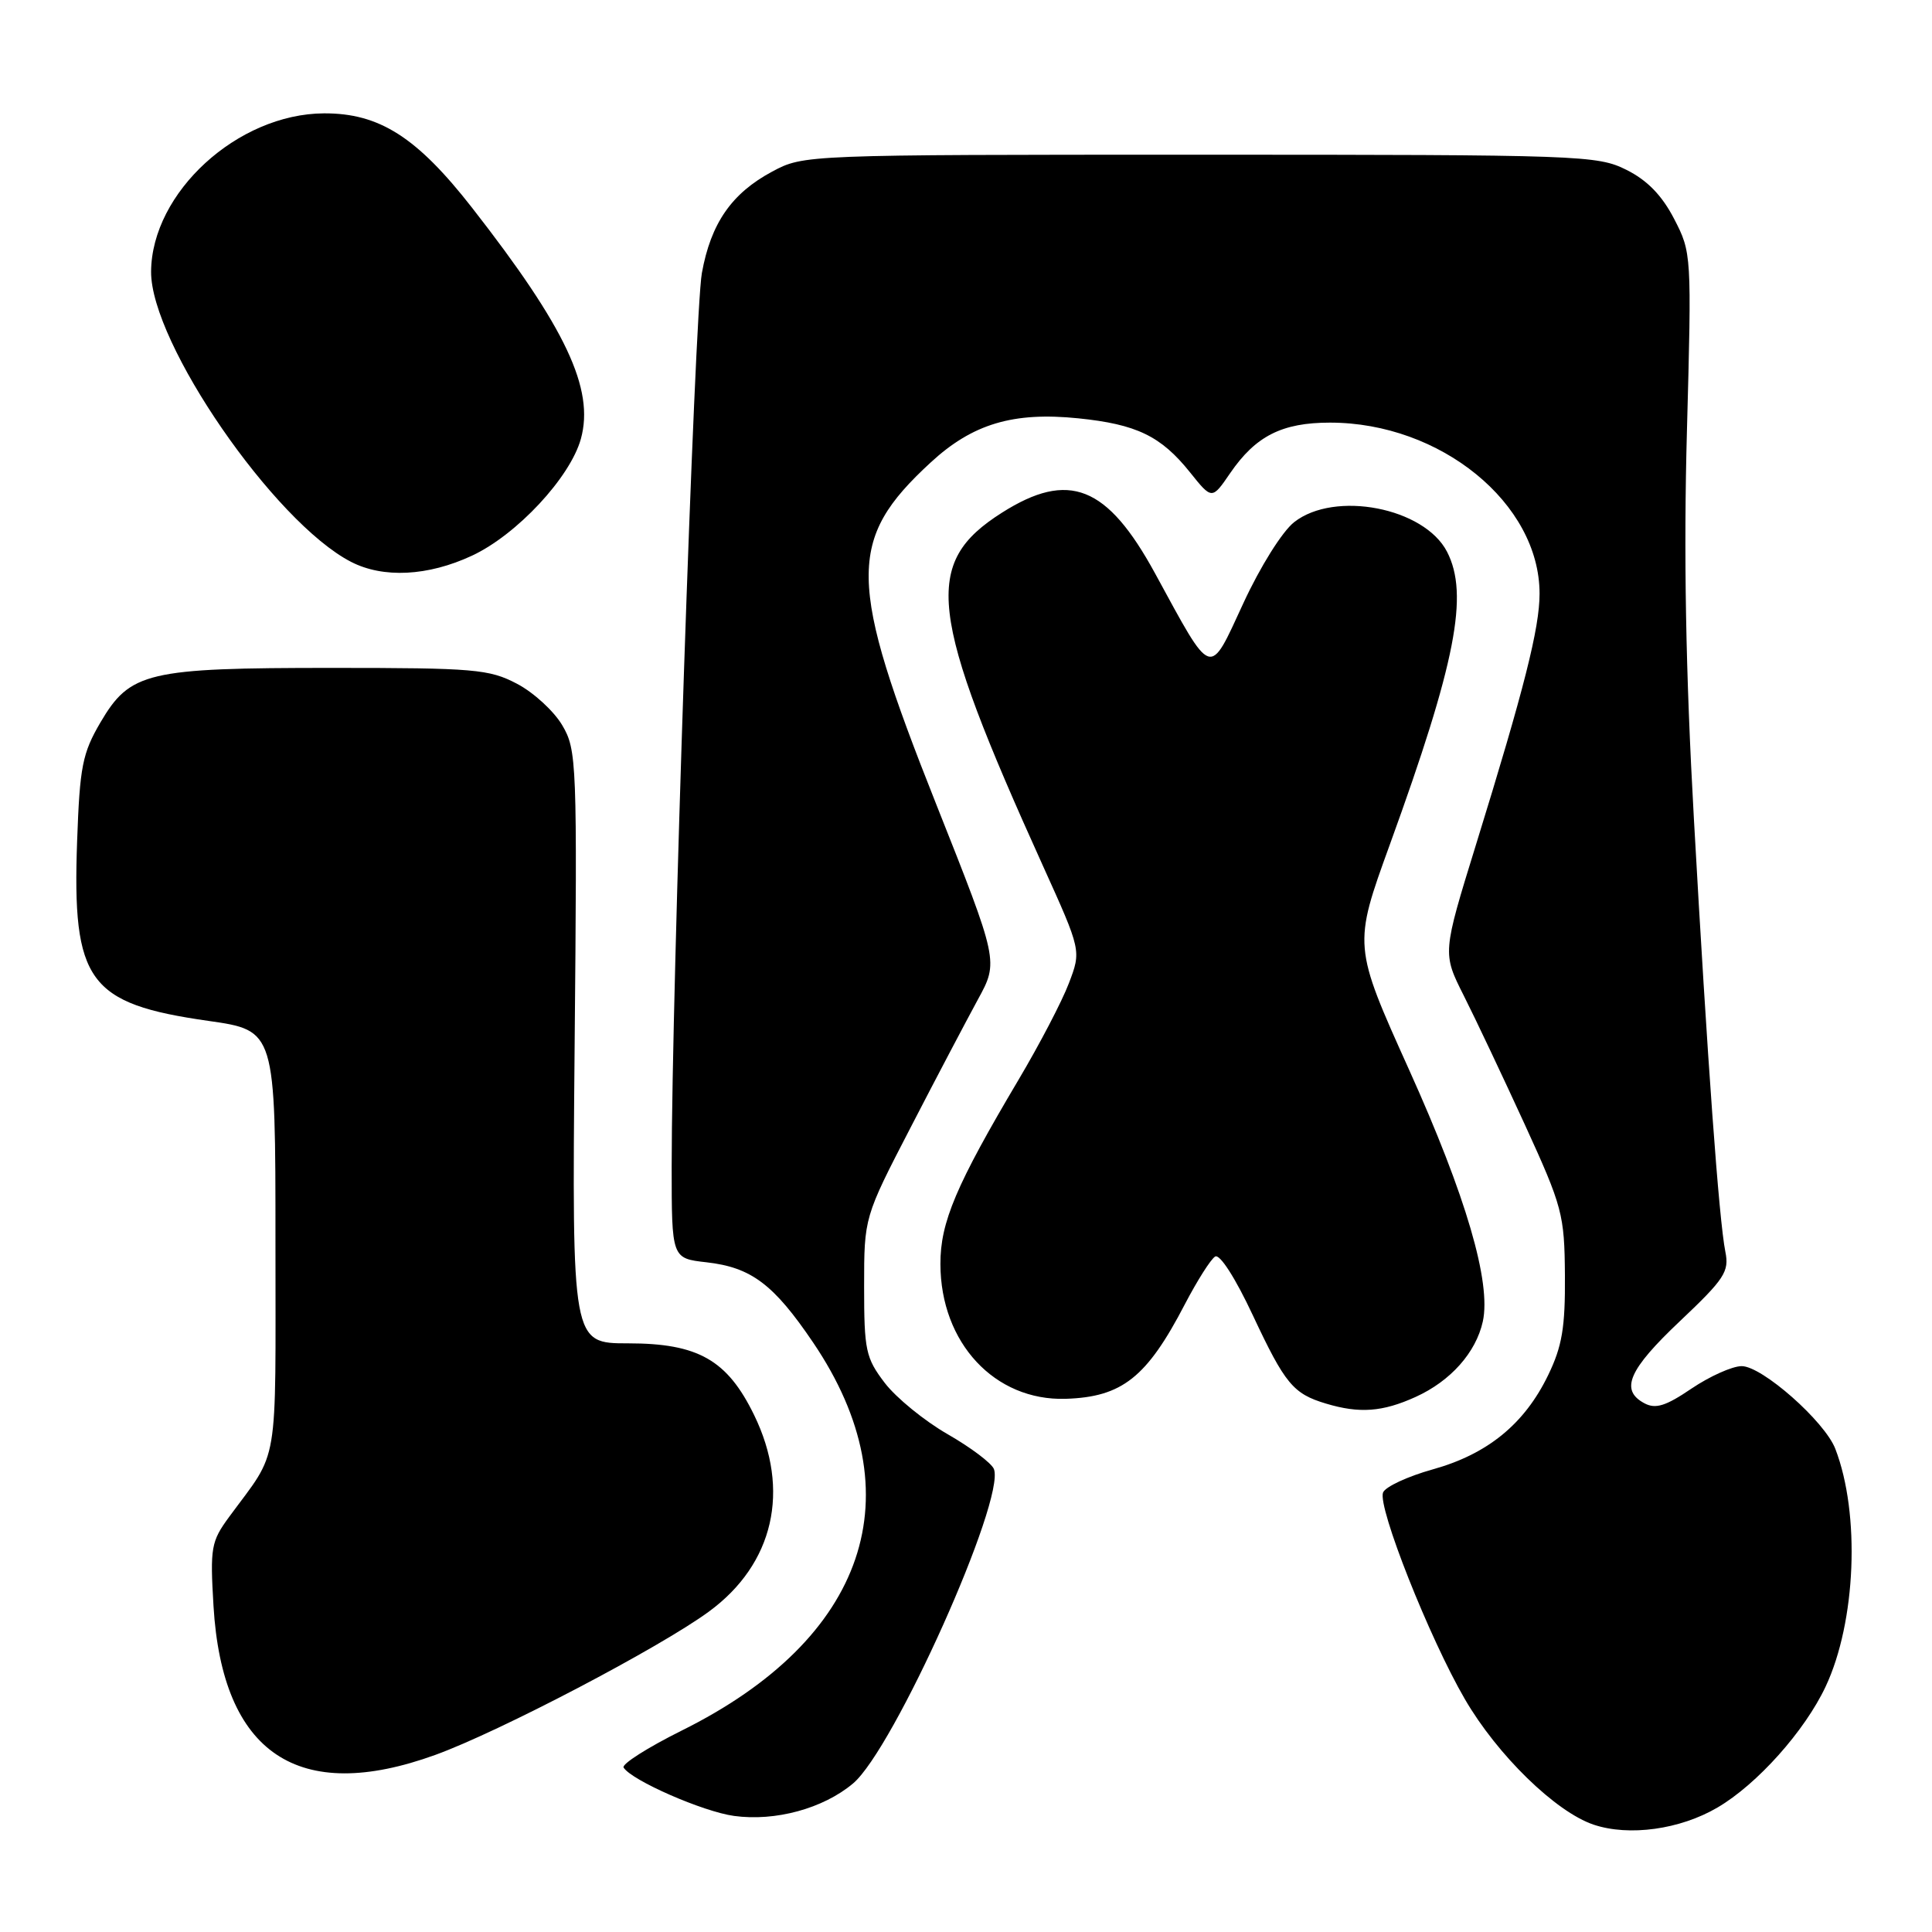 <?xml version="1.0" encoding="UTF-8" standalone="no"?>
<!DOCTYPE svg PUBLIC "-//W3C//DTD SVG 1.1//EN" "http://www.w3.org/Graphics/SVG/1.1/DTD/svg11.dtd" >
<svg xmlns="http://www.w3.org/2000/svg" xmlns:xlink="http://www.w3.org/1999/xlink" version="1.1" viewBox="0 0 256 256">
 <g >
 <path fill="currentColor"
d=" M 227.57 239.51 C 232.82 236.44 239.14 229.37 241.91 223.47 C 245.93 214.91 246.52 200.61 243.19 191.98 C 241.79 188.34 233.47 181.00 230.77 181.02 C 229.52 181.03 226.54 182.37 224.14 183.99 C 220.71 186.32 219.37 186.73 217.89 185.94 C 214.62 184.19 215.79 181.49 222.61 175.05 C 228.51 169.47 229.15 168.49 228.62 165.87 C 227.77 161.61 226.24 140.52 224.45 108.50 C 223.36 89.06 223.08 73.32 223.53 57.00 C 224.16 33.73 224.14 33.46 221.83 29.00 C 220.22 25.89 218.27 23.88 215.50 22.50 C 211.65 20.58 209.50 20.50 159.00 20.50 C 106.63 20.50 106.49 20.51 102.33 22.73 C 96.95 25.61 94.19 29.58 93.00 36.19 C 92.04 41.50 89.00 131.45 89.00 154.51 C 89.00 166.74 89.00 166.74 93.61 167.26 C 99.54 167.93 102.51 170.16 107.75 177.90 C 121.35 197.99 114.85 217.15 90.31 229.32 C 85.81 231.56 82.35 233.76 82.63 234.21 C 83.68 235.91 93.16 240.06 97.27 240.62 C 102.74 241.37 109.08 239.64 113.03 236.32 C 118.43 231.78 133.25 198.71 131.70 194.66 C 131.40 193.88 128.64 191.80 125.57 190.04 C 122.50 188.28 118.75 185.22 117.24 183.25 C 114.71 179.93 114.50 178.93 114.50 170.47 C 114.50 161.30 114.50 161.30 120.66 149.40 C 124.04 142.85 128.06 135.23 129.57 132.45 C 132.33 127.41 132.33 127.41 124.04 106.53 C 112.29 76.97 112.20 71.52 123.33 61.27 C 128.87 56.16 134.25 54.55 142.88 55.43 C 150.60 56.22 153.82 57.77 157.67 62.57 C 160.59 66.22 160.59 66.22 163.00 62.70 C 166.38 57.77 169.87 56.00 176.23 56.00 C 190.88 56.00 204.00 66.70 204.00 78.66 C 204.00 83.23 201.98 91.22 195.58 111.91 C 191.13 126.31 191.13 126.31 193.95 131.91 C 195.50 134.98 199.14 142.68 202.04 149.00 C 207.04 159.92 207.30 160.93 207.36 169.00 C 207.41 175.89 206.99 178.39 205.14 182.21 C 202.01 188.68 197.11 192.68 189.85 194.70 C 186.52 195.63 183.55 197.01 183.26 197.77 C 182.52 199.69 189.41 217.08 194.10 225.14 C 198.41 232.56 206.14 240.09 211.17 241.78 C 215.86 243.35 222.61 242.42 227.57 239.51 Z  M 57.69 232.53 C 66.14 229.47 87.46 218.30 93.94 213.54 C 102.53 207.24 104.78 197.47 99.93 187.51 C 96.37 180.20 92.51 178.00 83.24 178.00 C 75.79 178.00 75.79 178.00 76.14 138.75 C 76.49 100.96 76.43 99.37 74.50 96.10 C 73.40 94.23 70.70 91.75 68.50 90.60 C 64.82 88.67 62.88 88.50 44.00 88.50 C 19.49 88.50 17.24 89.03 13.30 95.74 C 10.92 99.81 10.57 101.59 10.22 111.42 C 9.55 130.07 11.69 133.00 27.59 135.27 C 36.50 136.54 36.50 136.54 36.50 164.57 C 36.50 195.19 37.06 191.88 30.36 201.00 C 27.97 204.26 27.83 205.06 28.29 212.80 C 29.46 232.36 39.52 239.12 57.69 232.53 Z  M 187.58 185.10 C 192.21 183.00 195.57 179.22 196.48 175.11 C 197.61 169.94 194.26 158.49 186.73 141.79 C 179.30 125.31 179.30 125.31 184.16 111.91 C 192.91 87.79 194.66 78.78 191.74 73.11 C 188.72 67.26 176.85 64.97 171.48 69.19 C 169.90 70.43 166.98 75.10 164.75 79.93 C 160.15 89.87 160.73 90.06 153.06 75.99 C 146.70 64.33 141.62 62.32 132.77 67.93 C 122.23 74.61 122.99 81.15 138.20 114.74 C 143.28 125.97 143.28 125.97 141.63 130.29 C 140.73 132.67 137.73 138.41 134.97 143.06 C 126.69 157.02 124.59 161.96 124.61 167.50 C 124.63 177.93 131.80 185.64 141.21 185.35 C 148.69 185.11 151.96 182.52 157.00 172.82 C 158.63 169.70 160.43 166.85 161.01 166.50 C 161.62 166.11 163.69 169.33 166.01 174.29 C 170.27 183.37 171.35 184.68 175.69 185.98 C 180.14 187.32 183.20 187.09 187.58 185.10 Z  M 62.54 73.63 C 68.47 70.87 75.55 63.27 76.97 58.15 C 78.79 51.55 74.98 43.45 62.56 27.54 C 55.24 18.16 50.26 14.99 42.93 15.02 C 31.48 15.08 20.09 25.51 20.02 36.00 C 19.97 45.44 36.31 69.17 46.50 74.44 C 50.77 76.65 56.71 76.35 62.54 73.63 Z "/>
</g>
</svg>